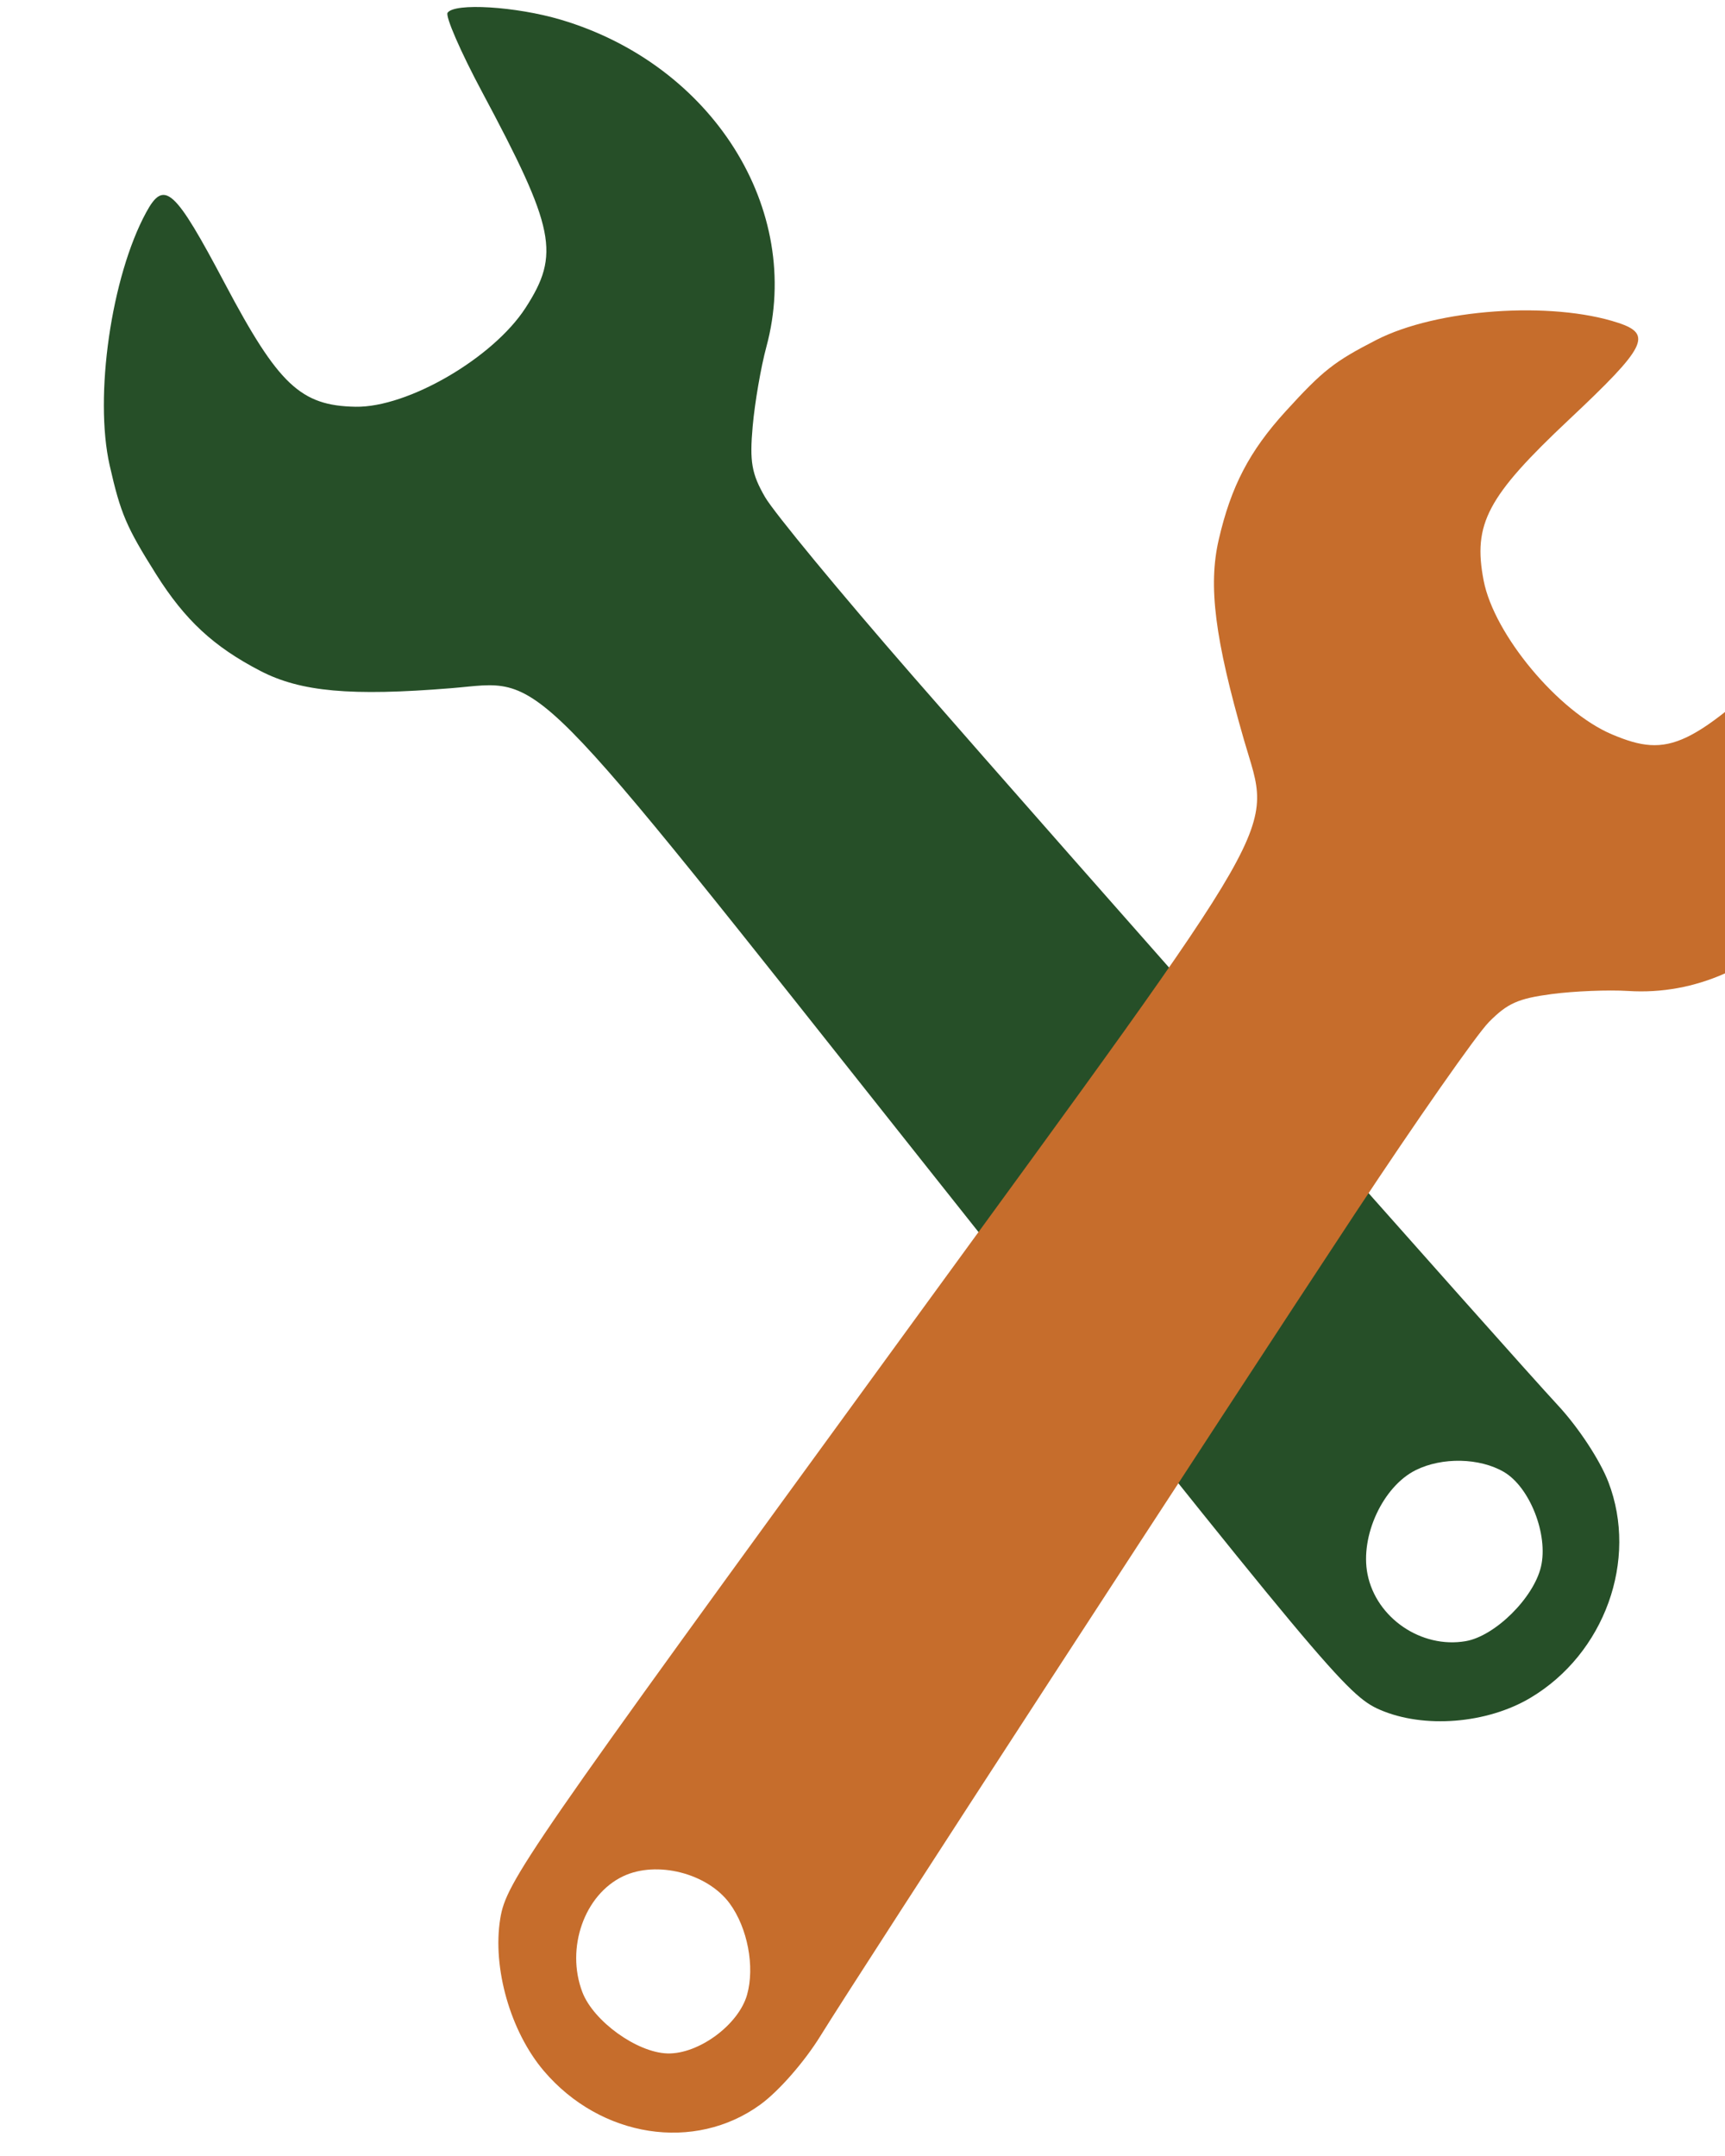 <svg width="625" height="781" viewBox="0 0 625 781" fill="none" xmlns="http://www.w3.org/2000/svg">
<path fill-rule="evenodd" clip-rule="evenodd" d="M39.735 168.578C43.688 186.018 45.758 190.875 56.535 207.985C67.03 224.642 77.4 234.26 94.344 243.041C108.923 250.601 127.135 252.248 163.458 249.296C197.98 246.492 188.078 236.526 335.818 422.743C480.271 604.817 488.121 614.222 499.989 619.36C515.872 626.24 538.708 624.43 554.485 615.044C581.37 599.05 593.624 565.126 582.738 536.845C579.687 528.919 571.898 517.08 564.463 509.068C546.19 489.377 387.913 310.485 330.77 244.939C304.506 214.81 280.387 185.601 277.172 180.033C272.323 171.626 271.566 167.264 272.716 154.362C273.478 145.81 275.711 132.876 277.677 125.615C291.153 75.871 258.154 23.413 203.14 7.123C186.913 2.319 164.656 0.957 162.17 4.616C161.294 5.908 166.892 18.774 174.611 33.21C201.179 82.892 203.027 92.057 190.399 111.546C178.618 129.725 147.73 147.68 128.819 147.344C108.952 146.99 100.893 139.403 81.529 102.816C63.239 68.253 59.511 64.879 52.958 76.938C40.322 100.184 34.063 143.56 39.735 168.578ZM495.471 570.221C498.608 586.099 514.989 597.277 531.05 594.501C541.687 592.661 555.657 578.845 558.324 567.534C561.049 555.975 554.299 538.722 544.897 533.214C536.109 528.068 522.505 527.786 512.938 532.554C501.053 538.477 492.739 556.403 495.471 570.221Z" fill="#264F28"/>
<path fill-rule="evenodd" clip-rule="evenodd" d="M498.619 123.167C483.34 131.019 479.295 134.203 465.799 149.014C452.662 163.435 446.01 176.202 441.556 195.559C437.72 212.216 440.14 231.334 450.738 268.113C460.81 303.068 467.885 290.708 327.603 483.255C190.44 671.52 183.44 681.645 181.257 694.984C178.332 712.837 184.952 735.969 197.053 750.188C217.673 774.418 251.712 779.691 275.52 762.347C282.191 757.486 291.457 746.897 297.26 737.502C311.519 714.411 442.744 512.595 491.008 439.525C513.194 405.94 534.993 374.765 539.448 370.246C546.175 363.429 550.047 361.704 562.233 360.093C570.31 359.025 582.76 358.522 589.903 358.975C638.843 362.077 680.229 316.715 683.384 256.512C684.314 238.755 680.753 215.532 676.83 213.764C675.445 213.141 664.754 221.696 653.07 232.777C612.86 270.911 604.781 274.801 584.015 266.016C564.646 257.818 541.344 229.89 537.559 210.336C533.583 189.793 538.857 179.847 568.512 151.972C596.528 125.64 598.841 121.069 586.266 116.931C562.022 108.952 520.537 111.903 498.619 123.167ZM225.739 679.681C211.729 686.354 204.936 705.65 210.983 721.595C214.989 732.153 230.797 743.551 241.84 743.847C253.123 744.15 267.624 733.457 270.682 722.578C273.541 712.411 270.855 698.335 264.372 689.513C256.318 678.553 237.932 673.873 225.739 679.681Z" fill="#C66D2C"/>
</svg>
